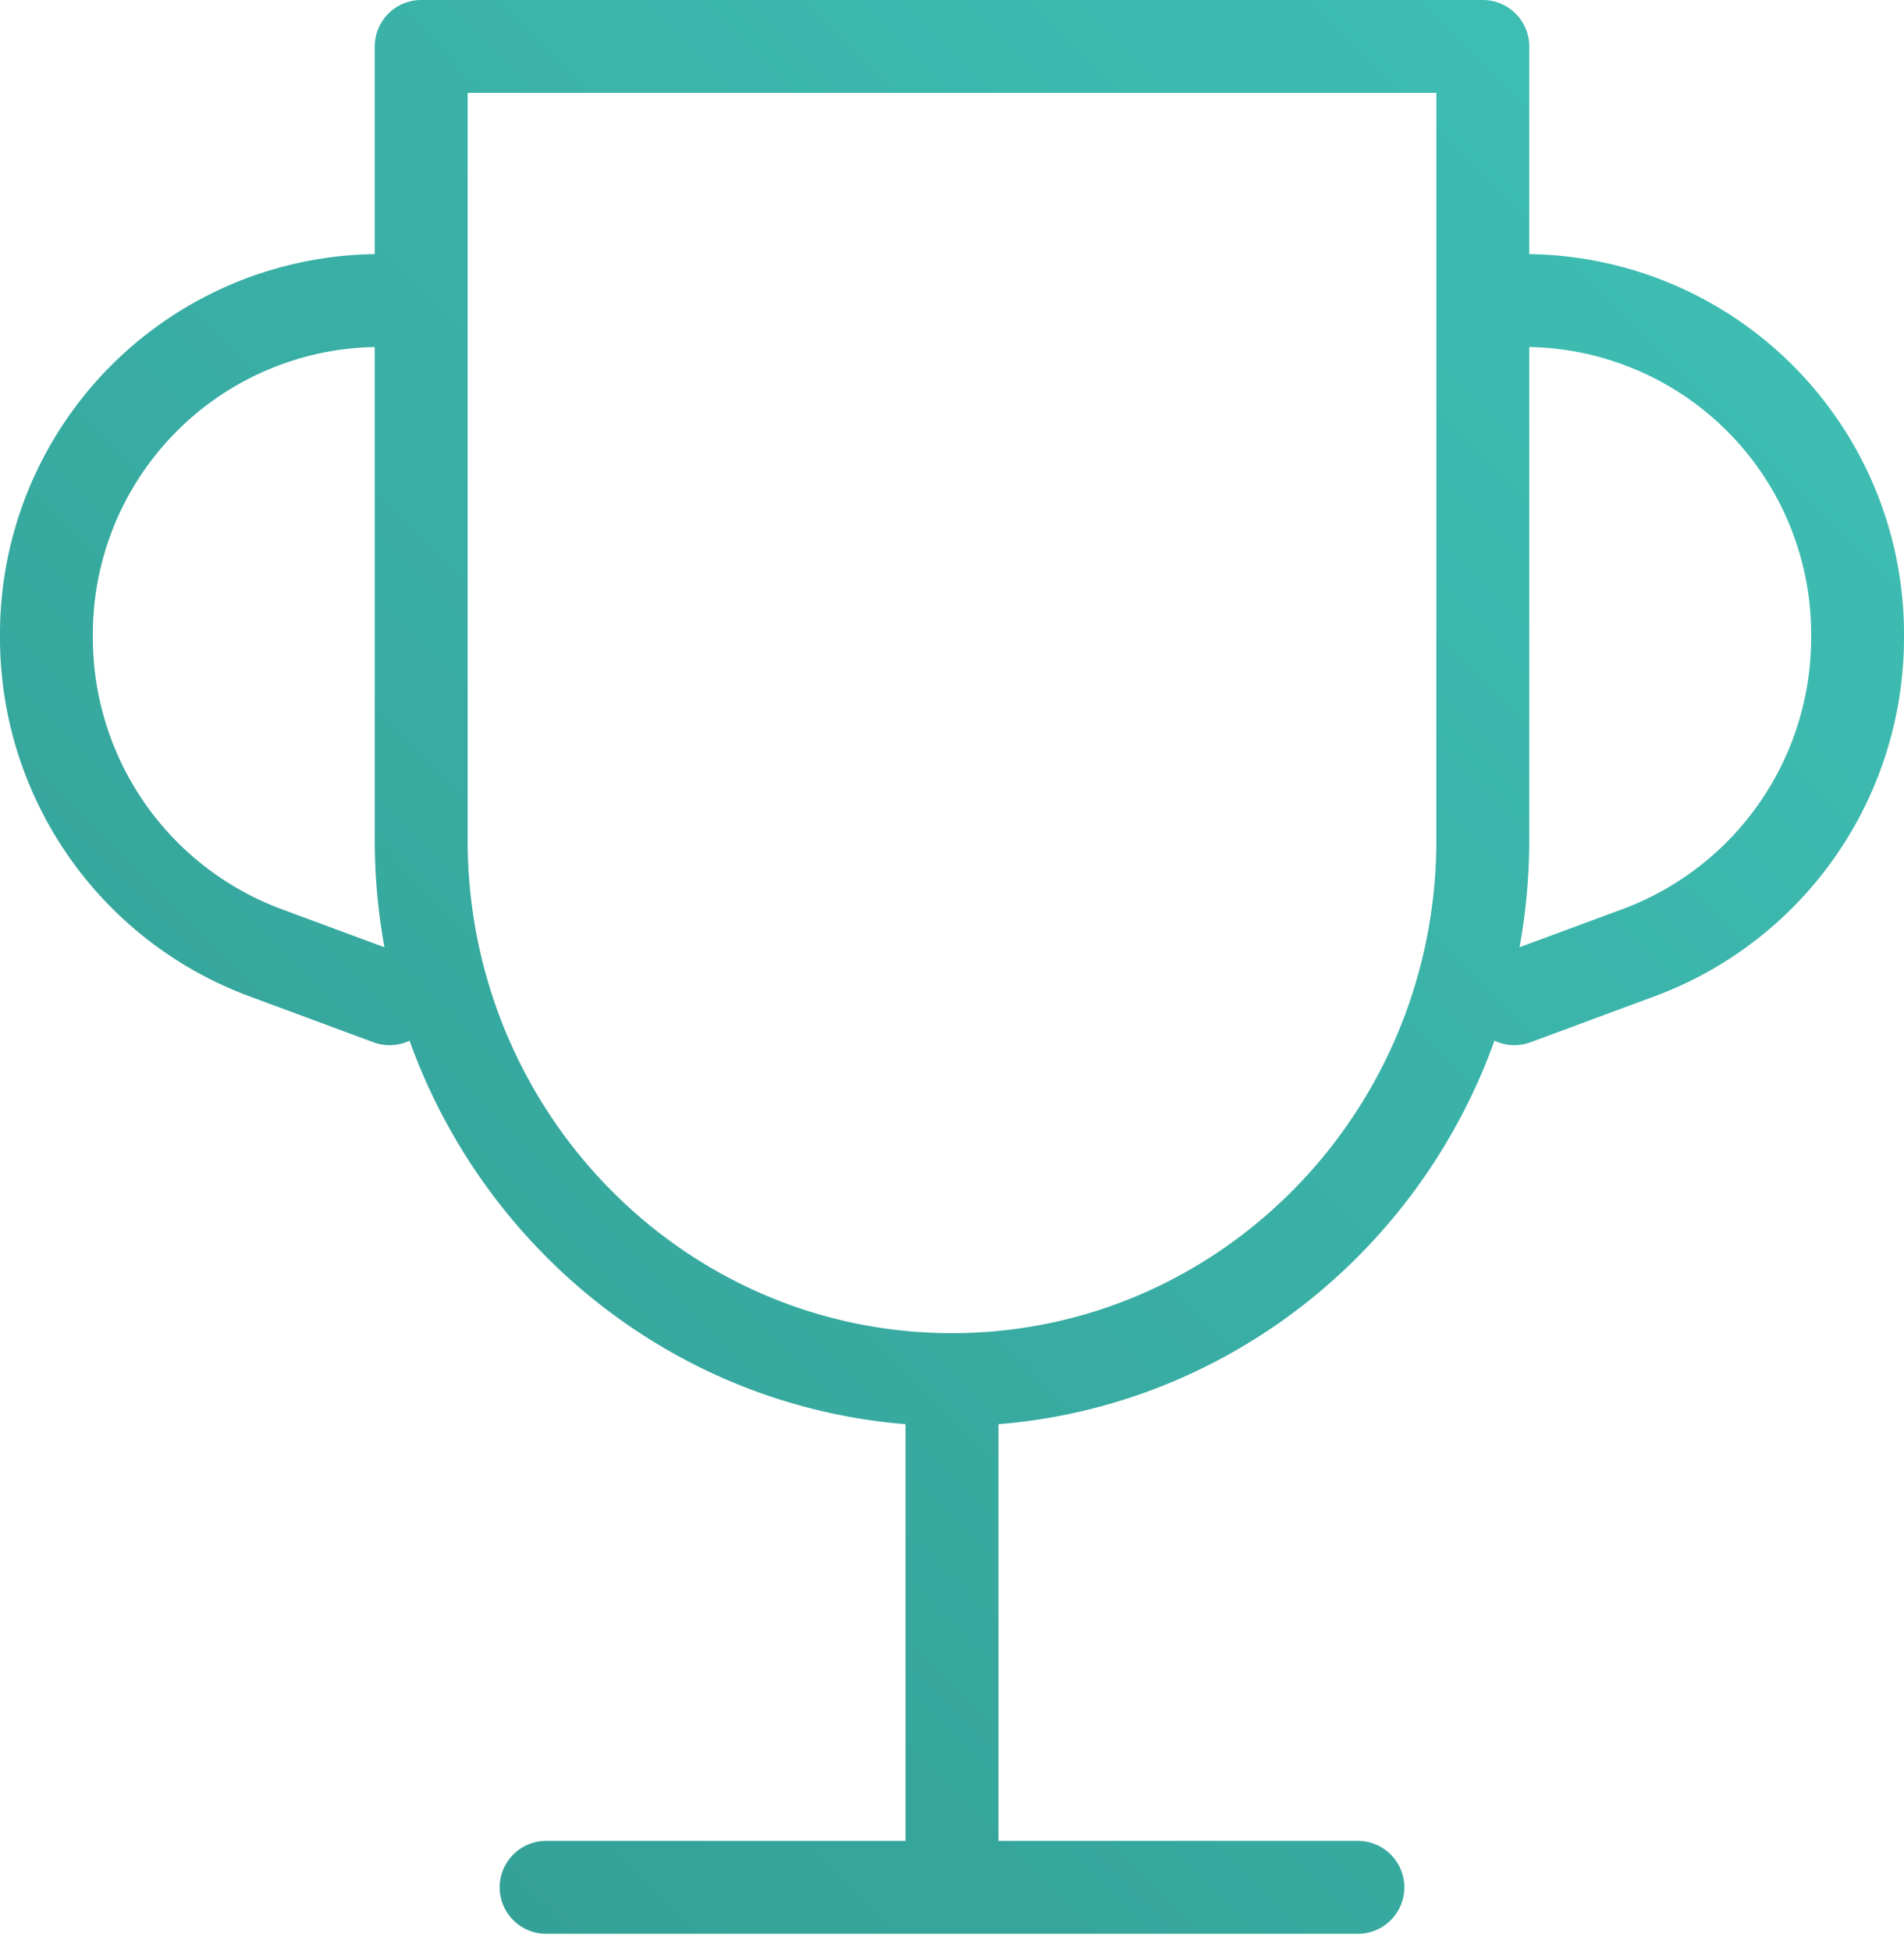<svg xmlns="http://www.w3.org/2000/svg" viewBox="0 0 41 42"><defs><linearGradient id="a" x1="1.59%" x2="98.41%" y1="100%" y2="0%"><stop offset="0%" stop-color="#339D94"/><stop offset="100%" stop-color="#3FC0B5"/></linearGradient></defs><path fill="none" fill-rule="evenodd" stroke="url(#a)" stroke-linecap="round" stroke-linejoin="round" stroke-width="2" d="M8.07 0h22.86v17.08c0 6.42-5.12 11.62-11.43 11.62S8.07 23.5 8.07 17.08V0ZM31.6 5.47h.28A7.18 7.18 0 0 1 39 12.7a7.23 7.23 0 0 1-4.69 6.8l-2.7 1M7.4 5.47h-.28A7.18 7.18 0 0 0 0 12.7a7.23 7.23 0 0 0 4.69 6.8l2.7 1m12.11 8.88v9.57m-8.74.68h17.48" transform="translate(1 1)"/></svg>